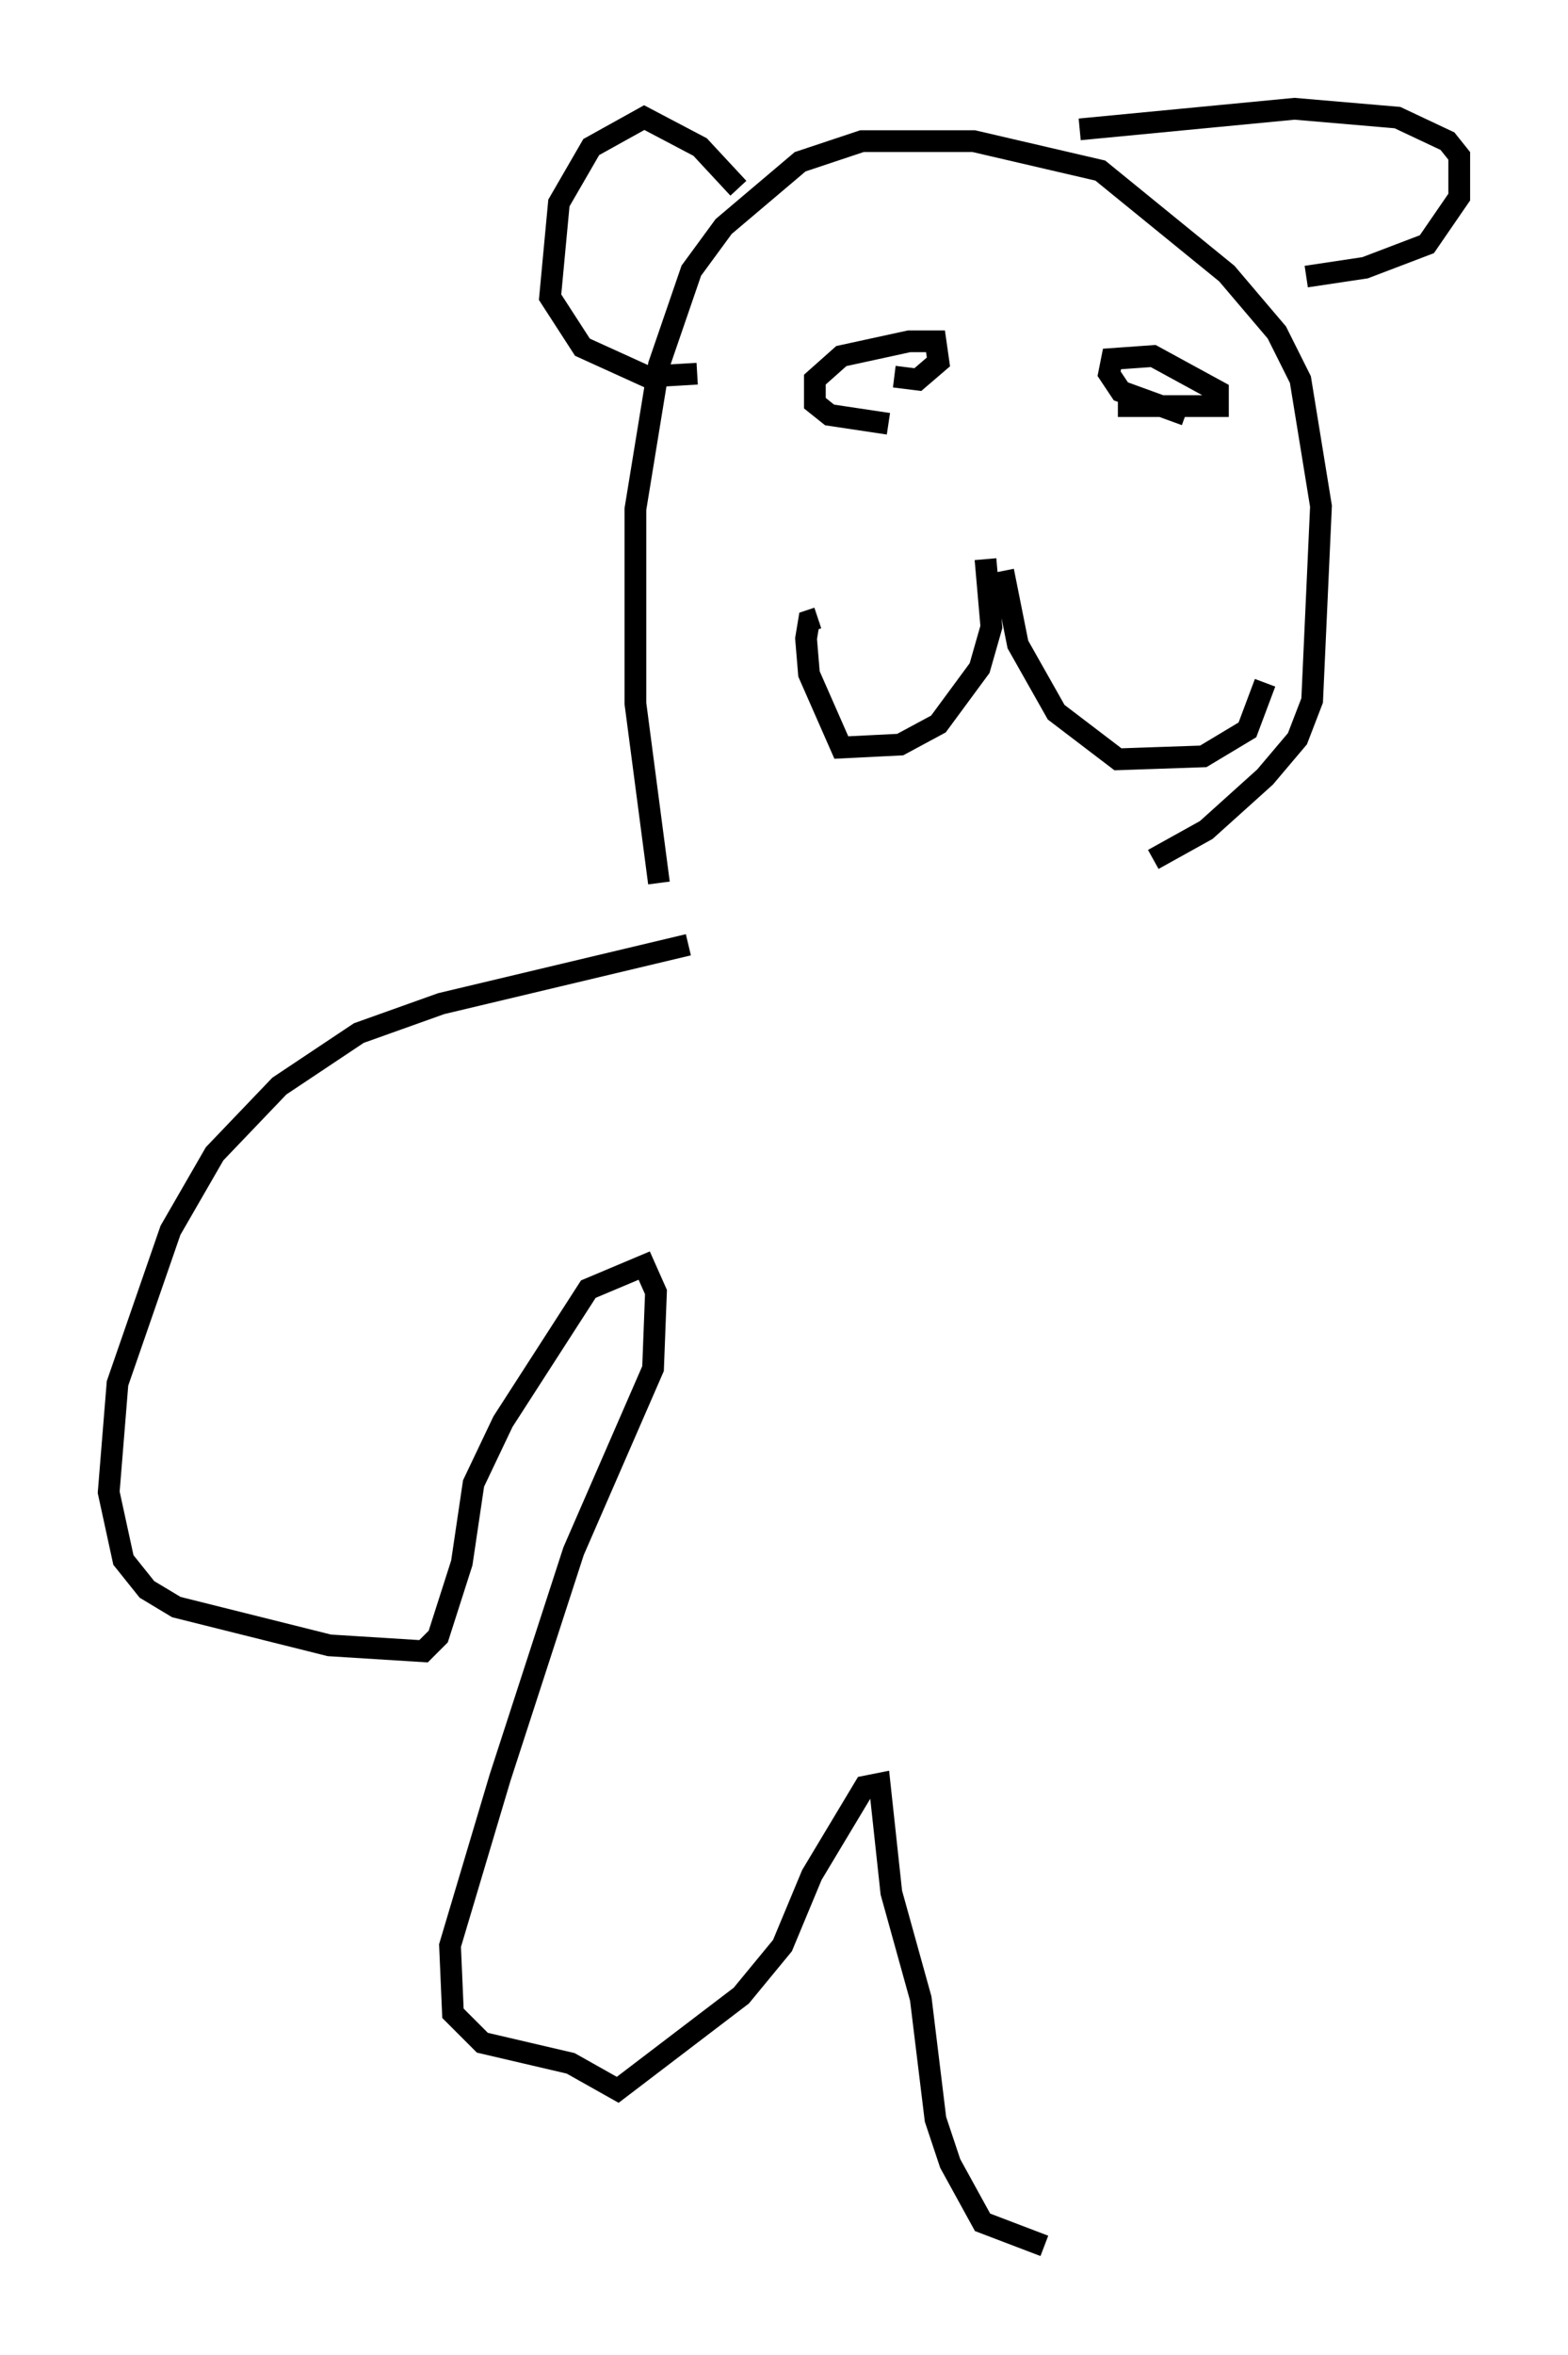 <?xml version="1.0" encoding="utf-8" ?>
<svg baseProfile="full" height="108.24" version="1.1" width="72.11" xmlns="http://www.w3.org/2000/svg" xmlns:ev="http://www.w3.org/2001/xml-events" xmlns:xlink="http://www.w3.org/1999/xlink"><defs /><rect fill="white" height="108.24" width="72.11" x="0" y="0" /><path d="M31.387, 43.159 m-1.083, -2.571 l-1.083, -8.254 0.0, -8.931 l1.083, -6.631 1.488, -4.33 l1.488, -2.03 3.518, -2.977 l2.842, -0.947 5.142, 0.0 l5.819, 1.353 5.819, 4.736 l2.3, 2.706 1.083, 2.165 l0.947, 5.819 -0.406, 8.931 l-0.677, 1.759 -1.488, 1.759 l-2.706, 2.436 -2.436, 1.353 m-19.08, -30.852 l-1.759, -1.894 -2.571, -1.353 l-2.436, 1.353 -1.488, 2.571 l-0.406, 4.33 1.488, 2.3 l2.977, 1.353 2.3, -0.135 m17.591, -11.231 l9.878, -0.947 4.736, 0.406 l2.3, 1.083 0.541, 0.677 l0.0, 1.894 -1.488, 2.165 l-2.842, 1.083 -2.706, 0.406 m-19.215, 6.766 l-2.706, -0.406 -0.677, -0.541 l0.0, -1.083 1.218, -1.083 l3.112, -0.677 1.218, 0.0 l0.135, 0.947 -0.947, 0.812 l-1.083, -0.135 m13.396, 1.759 l-2.977, -1.083 -0.541, -0.812 l0.135, -0.677 1.894, -0.135 l2.977, 1.624 0.0, 0.677 l-4.601, 0.0 m-6.089, 7.036 l0.271, 3.112 -0.541, 1.894 l-1.894, 2.571 -1.759, 0.947 l-2.706, 0.135 -1.488, -3.383 l-0.135, -1.624 0.135, -0.812 l0.406, -0.135 m8.525, -2.165 l0.677, 3.383 1.759, 3.112 l2.842, 2.165 3.924, -0.135 l2.03, -1.218 0.812, -2.165 m-26.522, 12.043 l-11.367, 2.706 -3.789, 1.353 l-3.654, 2.436 -2.977, 3.112 l-2.03, 3.518 -2.436, 7.036 l-0.406, 5.007 0.677, 3.112 l1.083, 1.353 1.353, 0.812 l7.036, 1.759 4.33, 0.271 l0.677, -0.677 1.083, -3.383 l0.541, -3.654 1.353, -2.842 l3.924, -6.089 2.571, -1.083 l0.541, 1.218 -0.135, 3.518 l-3.654, 8.39 -3.383, 10.419 l-2.3, 7.713 0.135, 3.112 l1.353, 1.353 4.059, 0.947 l2.165, 1.218 5.683, -4.33 l1.894, -2.3 1.353, -3.248 l2.436, -4.059 0.677, -0.135 l0.541, 5.007 1.353, 4.871 l0.677, 5.548 0.677, 2.03 l1.488, 2.706 2.842, 1.083 " fill="none" stroke="black" stroke-width="1" /></svg>
